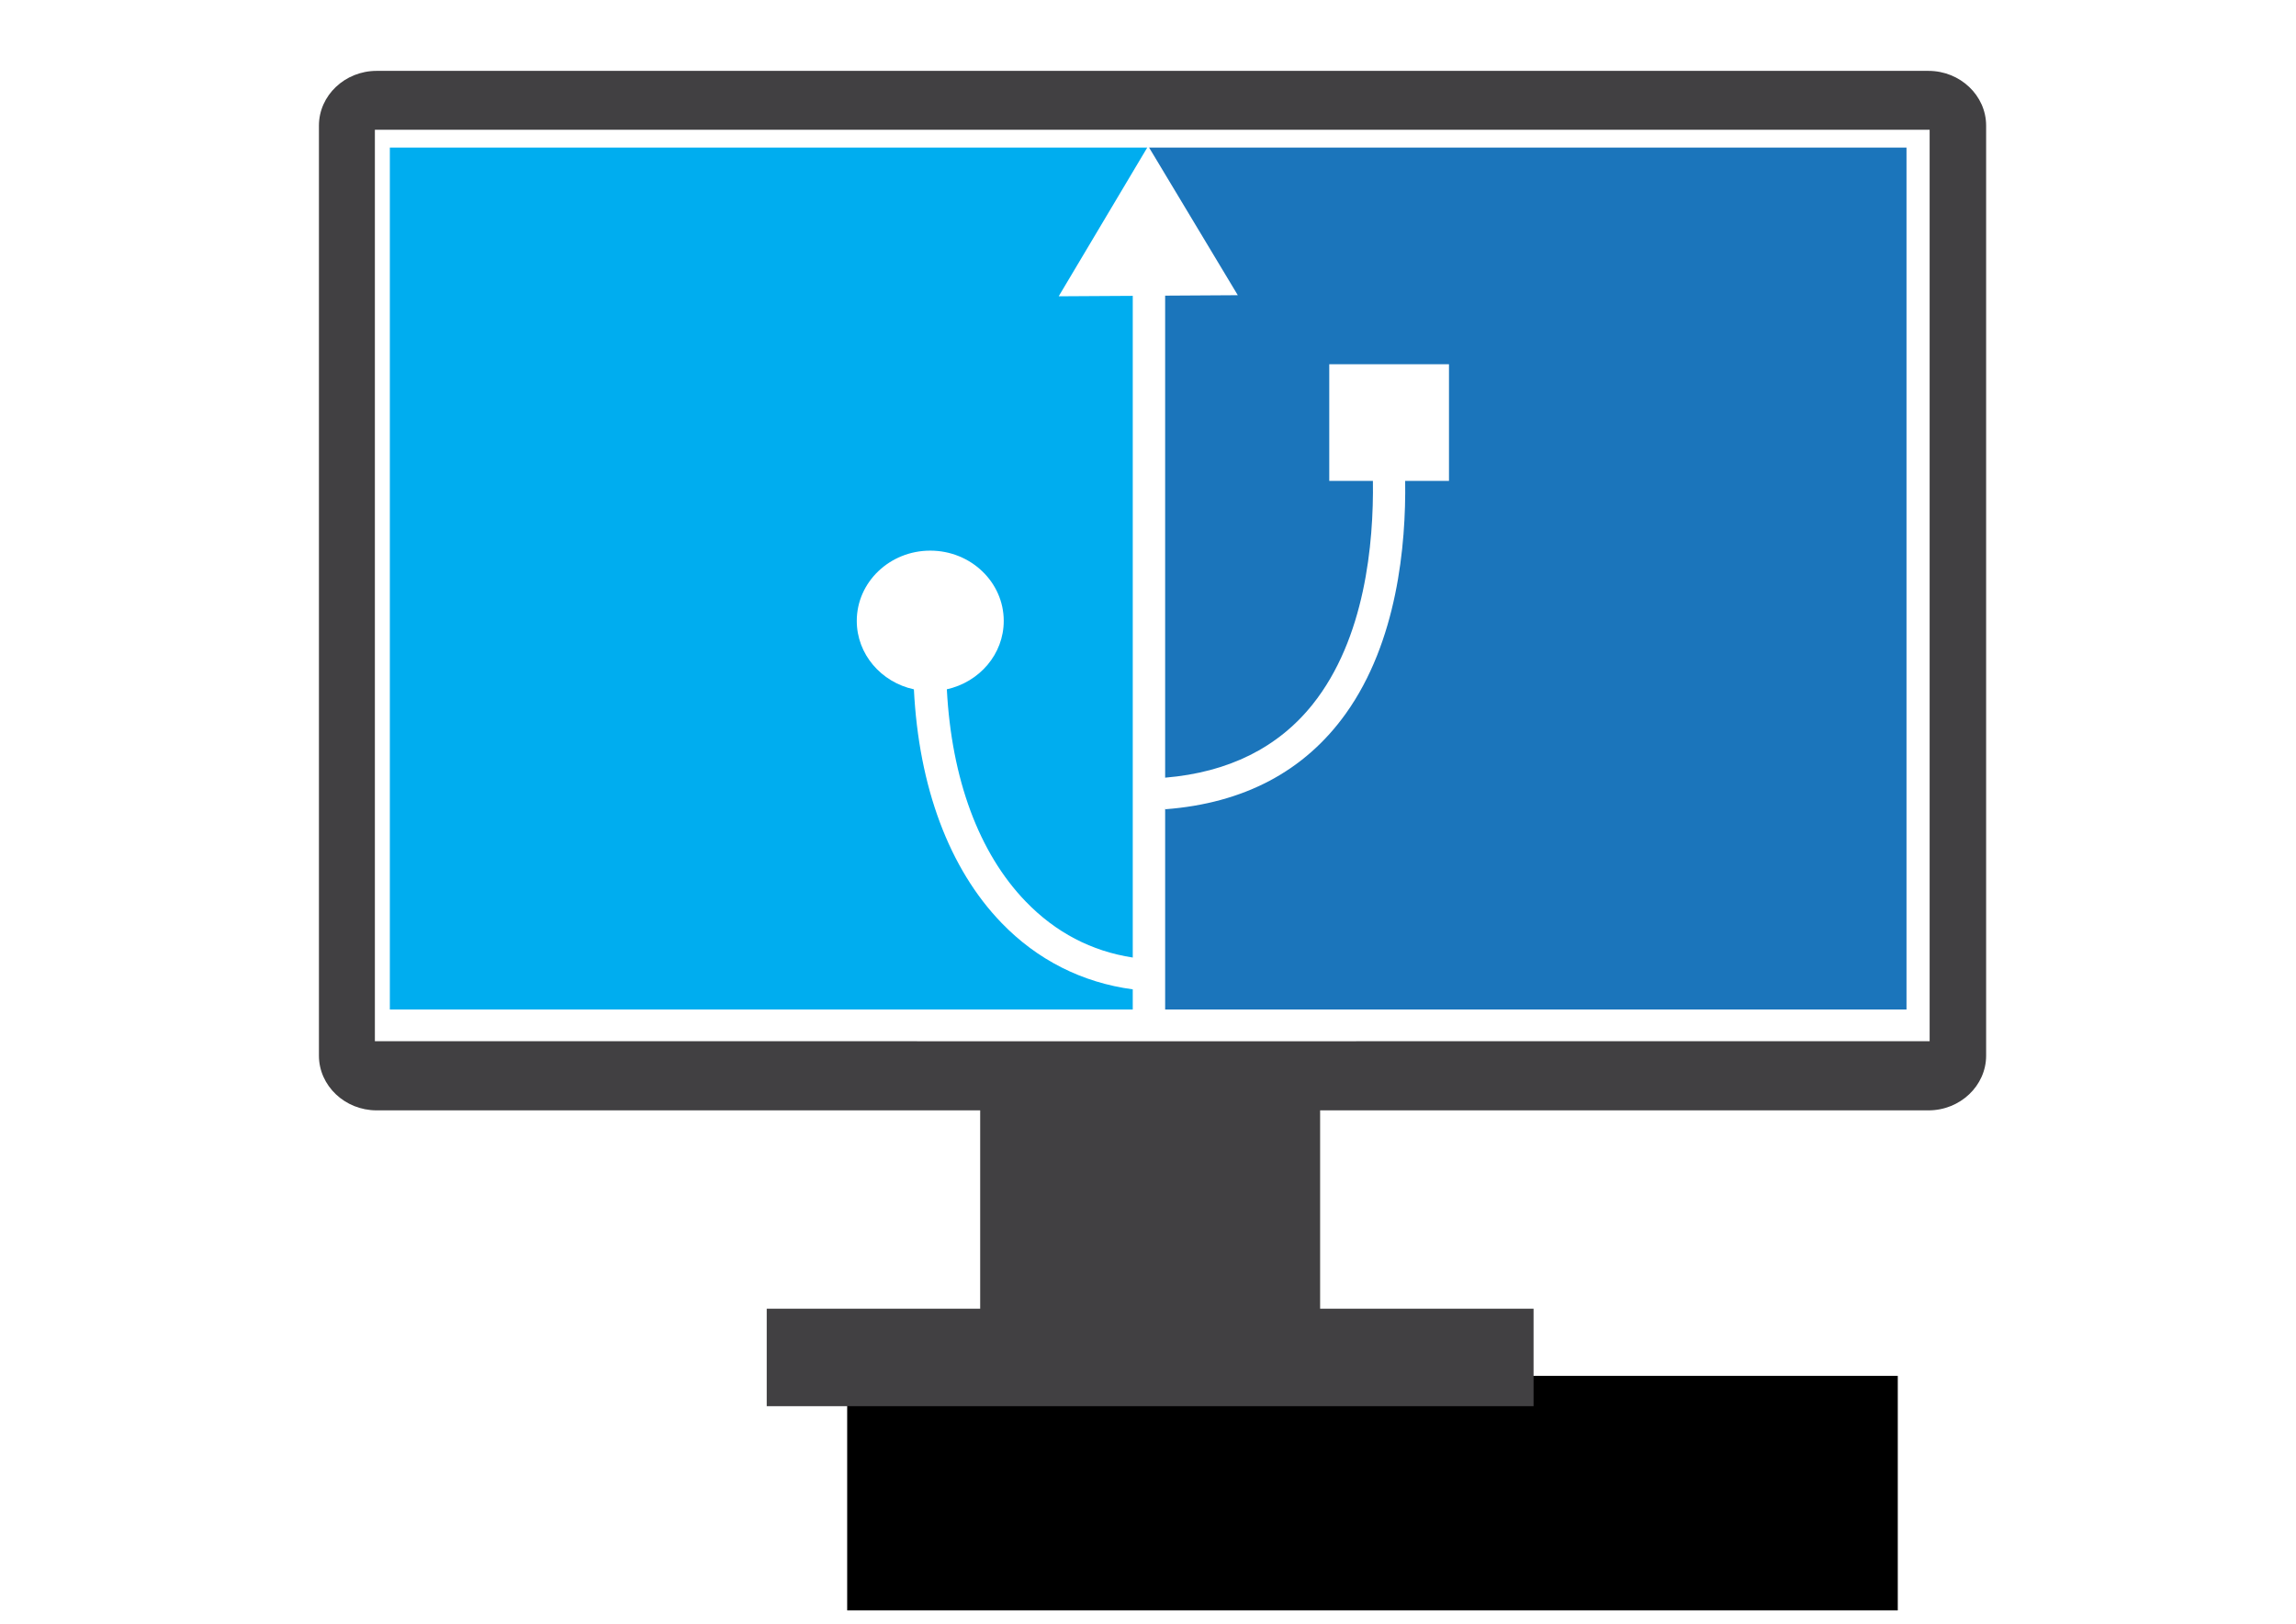 <?xml version="1.0" encoding="UTF-8" standalone="no"?>
<!-- Created with Inkscape (http://www.inkscape.org/) -->

<svg
   xmlns:dc="http://purl.org/dc/elements/1.1/"
   xmlns:cc="http://creativecommons.org/ns#"
   xmlns:rdf="http://www.w3.org/1999/02/22-rdf-syntax-ns#"
   xmlns:svg="http://www.w3.org/2000/svg"
   xmlns="http://www.w3.org/2000/svg"
   xmlns:sodipodi="http://sodipodi.sourceforge.net/DTD/sodipodi-0.dtd"
   xmlns:inkscape="http://www.inkscape.org/namespaces/inkscape"
   width="297mm"
   height="210mm"
   viewBox="0 0 1052.362 744.094"
   id="svg3346"
   version="1.1"
   inkscape:version="0.91 r13725"
   sodipodi:docname="logo-for-site.svg"
   inkscape:export-filename="C:\Users\Mahdi\Desktop\logo.png"
   inkscape:export-xdpi="120.95238"
   inkscape:export-ydpi="120.95238">
  <defs
     id="defs3348" />
  <sodipodi:namedview
     id="base"
     pagecolor="#ffffff"
     bordercolor="#666666"
     borderopacity="1.0"
     inkscape:pageopacity="0.0"
     inkscape:pageshadow="2"
     inkscape:zoom="0.57112404"
     inkscape:cx="159.02017"
     inkscape:cy="425.1393"
     inkscape:document-units="px"
     inkscape:current-layer="layer2"
     showgrid="false"
     inkscape:window-width="1920"
     inkscape:window-height="1027"
     inkscape:window-x="1912"
     inkscape:window-y="-1"
     inkscape:window-maximized="1" />
  <g
     inkscape:label="Layer 1"
     inkscape:groupmode="layer"
     id="layer1"
     transform="translate(0,-308.268)" />
  <g
     inkscape:groupmode="layer"
     id="layer2"
     inkscape:label="Layer 2">
    <rect
       style="fill:#ffffff;fill-opacity:1"
       id="rect3347"
       width="1052.362"
       height="744.094"
       x="0"
       y="5.7671014e-006" />
    <path
       transform="translate(0,-308.268)"
       inkscape:connector-curvature="0"
       style="clip-rule:evenodd;fill:#1b75bb;fill-opacity:1;fill-rule:evenodd"
       d="m 534.04,443.754 0,220.897 c 28.998,-2.433 51.748,-13.729 67.612,-33.607 24.057,-30.119 28.018,-73.884 27.615,-102.402 l -20.007,0 0,-53.466 54.876,0 0,53.466 -20.083,0 c 0.421,29.534 -3.665,73.688 -27.194,106.623 -18.844,26.378 -46.691,41.123 -82.755,43.861 l -0.063,-0.889 0,92.649 339.795,0 0,-394.986 -347.152,0 40.655,67.653 -33.298,0.201 z"
       id="path3-6" />
    <path
       transform="translate(0,-308.268)"
       inkscape:connector-curvature="0"
       style="clip-rule:evenodd;fill:#00adef;fill-opacity:1;fill-rule:evenodd"
       d="m 459.048,731.205 c -24.044,-24.882 -37.925,-62.304 -40.165,-107.033 -14.985,-3.261 -26.184,-16.067 -26.184,-31.366 0,-17.767 15.09,-32.199 33.674,-32.199 18.593,0 33.687,14.427 33.687,32.199 0,15.264 -11.153,28.039 -26.079,31.34 2.149,41.006 14.629,74.992 36.164,97.267 13.676,14.166 30.138,22.768 49.051,25.663 l 0,-303.229 -33.947,0.201 40.585,-68.147 -347.152,0 0,394.985 340.51,0 0,-9.234 c -23.132,-3.065 -43.75,-13.468 -60.145,-30.446 z"
       id="path3-8" />
    <flowRoot
       xml:space="preserve"
       id="flowRoot4172"
       style="font-style:normal;font-weight:normal;font-size:40px;line-height:125%;font-family:sans-serif;letter-spacing:0px;word-spacing:0px;fill:#000000;fill-opacity:1;stroke:none;stroke-width:1px;stroke-linecap:butt;stroke-linejoin:miter;stroke-opacity:1"
       transform="matrix(0.7,0,0,0.7,367.088,30.338)"><flowRegion
         id="flowRegion4174"><rect
           id="rect4176"
           width="687.914"
           height="153.543"
           x="30.305"
           y="857.403" /></flowRegion><flowPara
         id="flowPara4178"
         style="font-style:normal;font-variant:normal;font-weight:normal;font-stretch:normal;font-size:100px;line-height:125%;font-family:sans-serif;-inkscape-font-specification:'sans-serif, Normal';text-align:start;writing-mode:lr-tb;text-anchor:start;fill:#00adef;fill-opacity:1">MJZSoft</flowPara></flowRoot>    <path
       transform="translate(0,-308.268)"
       inkscape:connector-curvature="0"
       style="fill:#414042;fill-opacity:1"
       d="m 883.897,340.747 -711.281,0 c -14.537,0 -26.434,11.284 -26.434,25.073 l 0,426.221 c 0,13.785 11.897,25.073 26.434,25.073 l 276.644,0 0,90.884 -97.835,0 0,44.679 351.477,0 0,-44.679 -97.83,0 0,-90.884 278.829,0 c 14.542,0 26.434,-11.284 26.434,-25.073 l 0,-426.221 c -0.005,-13.789 -11.897,-25.073 -26.438,-25.073 z m 0.542,444.672 c -237.538,0.062 -475.076,0.004 -712.615,0.004 l 0,-417.699 712.615,0 z"
       id="path3"
       sodipodi:nodetypes="sssssccccccccsscsccccc" />
  </g>
</svg>
